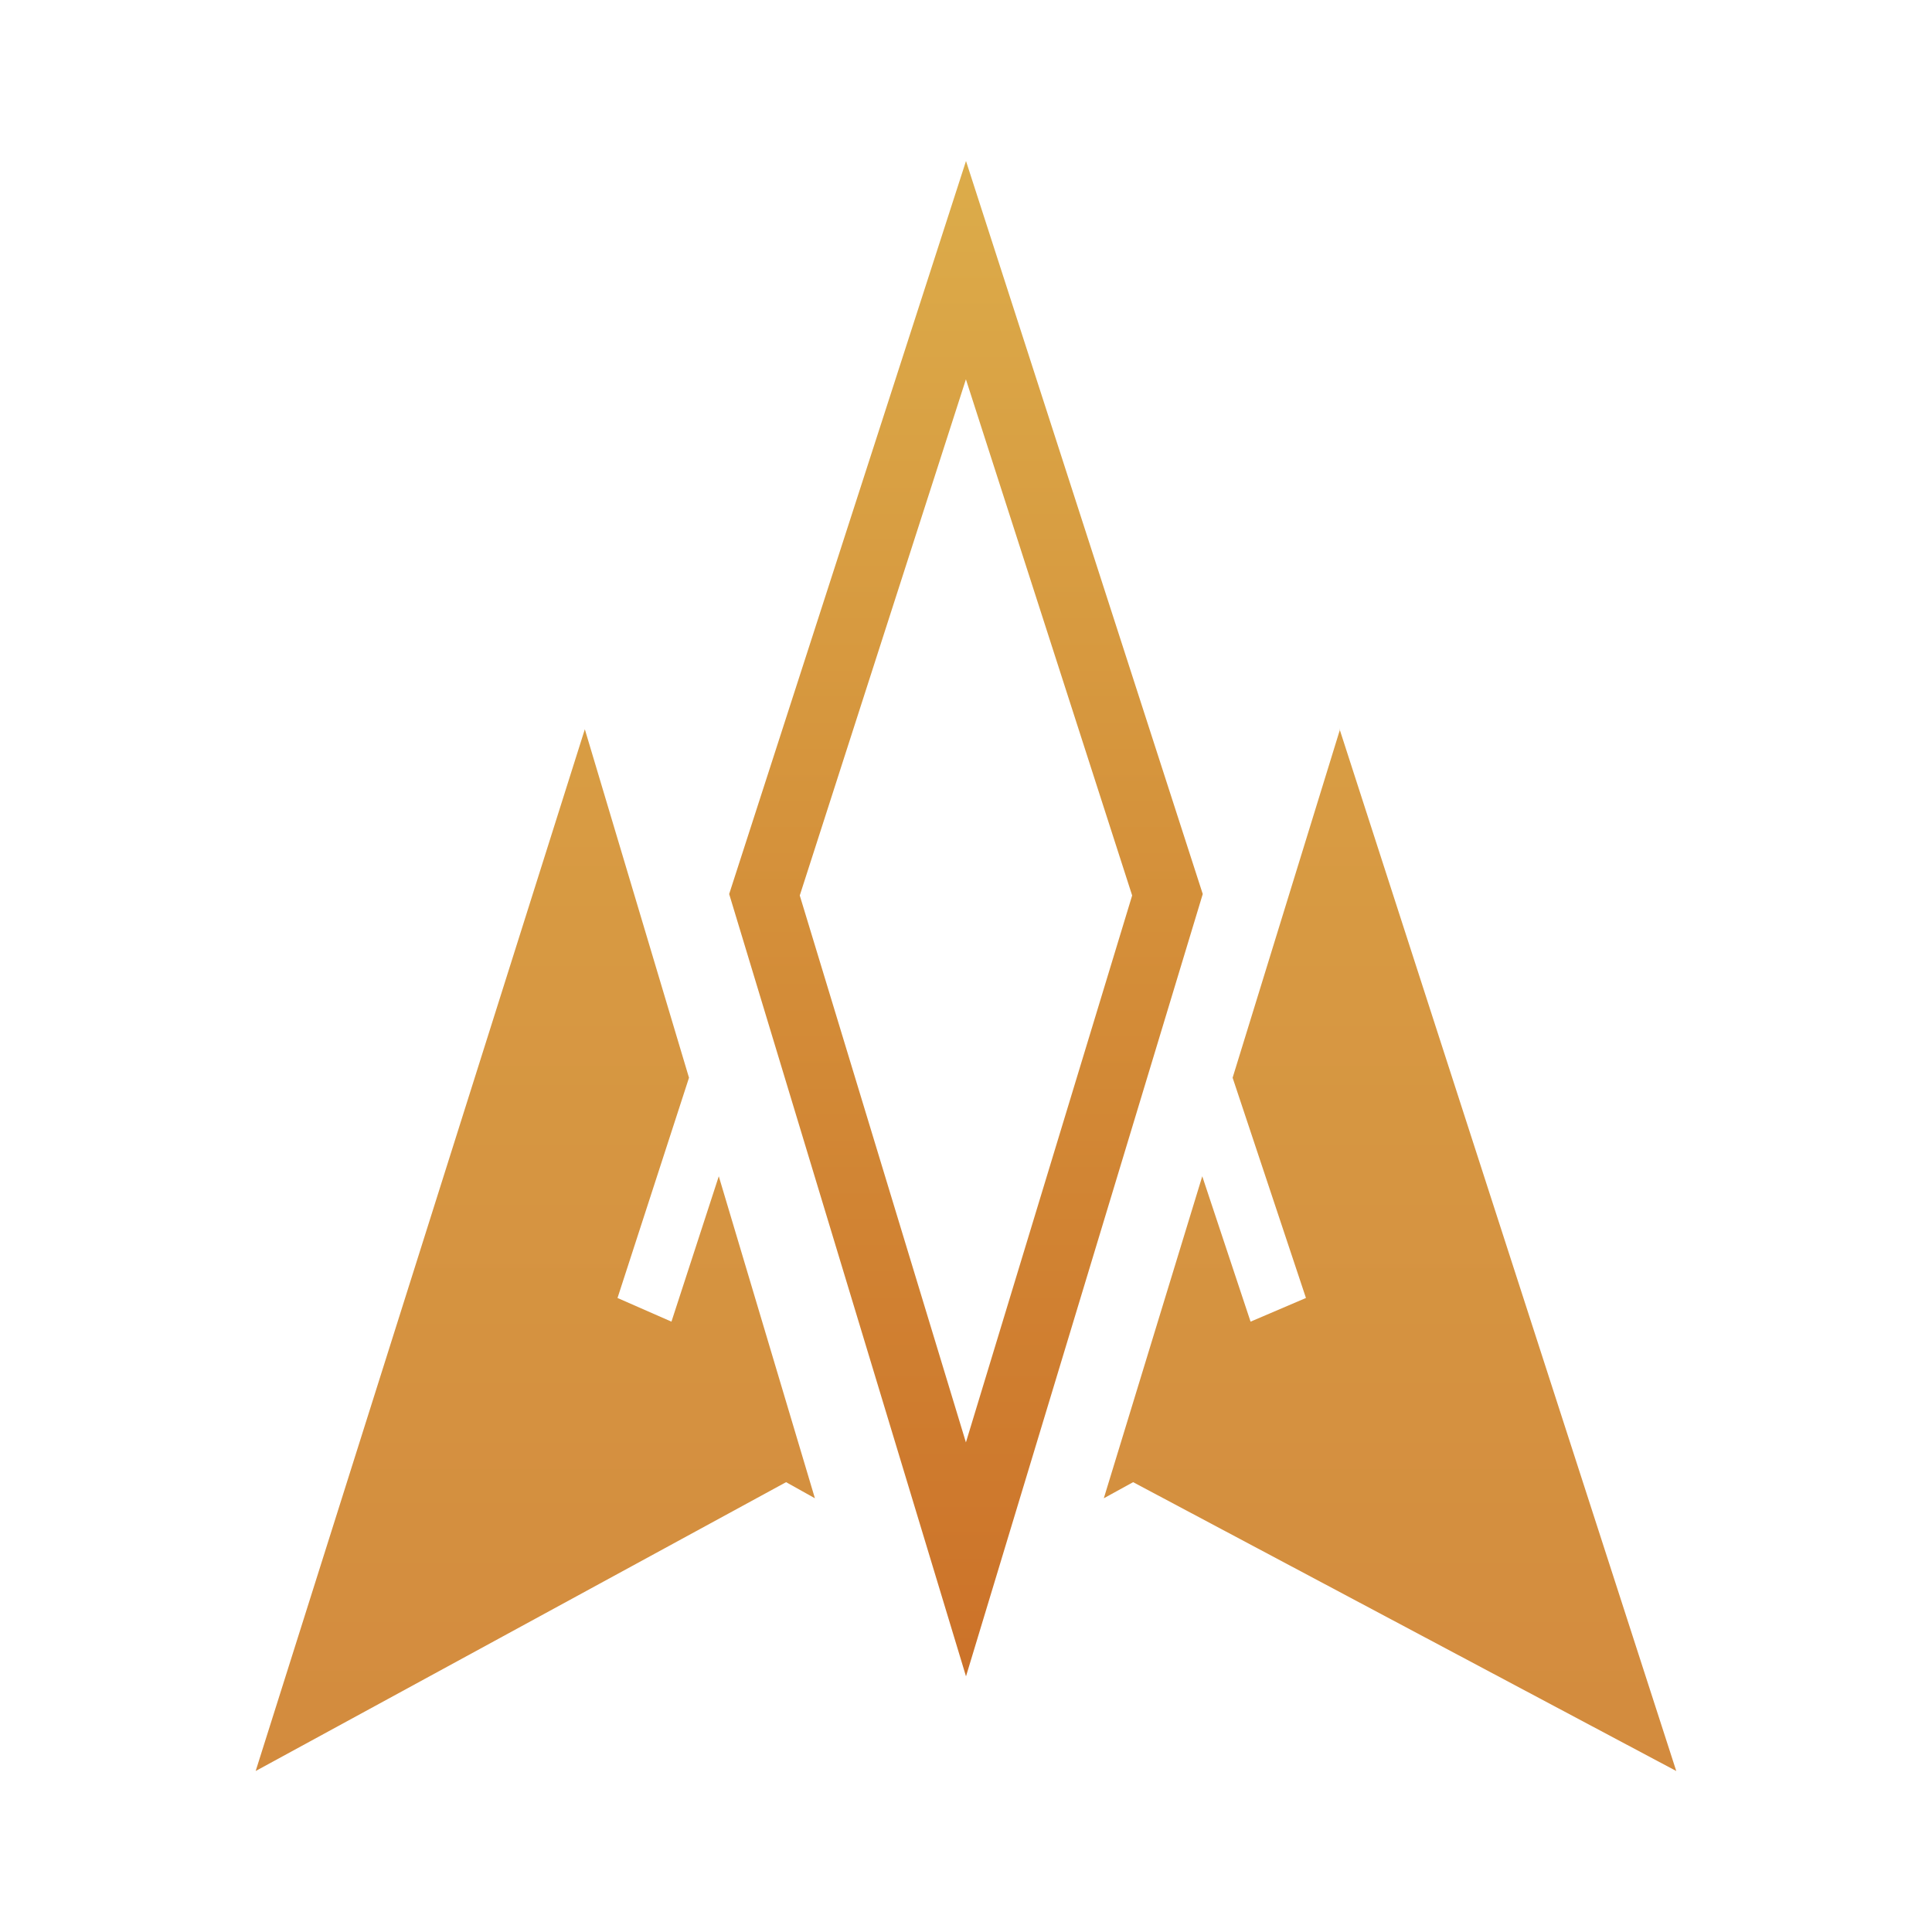 <svg xmlns="http://www.w3.org/2000/svg" xmlns:xlink="http://www.w3.org/1999/xlink" width="24" height="24" viewBox="0 0 24 24"><g fill="none"><path fill="url(#tokenBrandedKap0)" d="M7.265 9.059L3.176 22l6.589-3.588l.358.2l-1.194-4l-.588 1.806l-.67-.294l.888-2.736zm9.376 0L20.823 22l-6.747-3.588l-.364.2l1.223-4l.6 1.806l.688-.294l-.911-2.736l1.335-4.33z"/><path fill="url(#tokenBrandedKap1)" d="m12 2l-2.942 9.106L12 20.824l2.941-9.718zm-2.065 9.124l2.064-6.412l2.065 6.412l-2.065 6.794z"/><defs><linearGradient id="tokenBrandedKap0" x1="12" x2="12" y1="2" y2="22" gradientUnits="userSpaceOnUse"><stop stop-color="#DBA646"/><stop offset="1" stop-color="#D38B3E"/></linearGradient><linearGradient id="tokenBrandedKap1" x1="12" x2="12" y1="2" y2="20.824" gradientUnits="userSpaceOnUse"><stop stop-color="#DCAC4A"/><stop offset="1" stop-color="#CC7229"/></linearGradient></defs></g></svg>